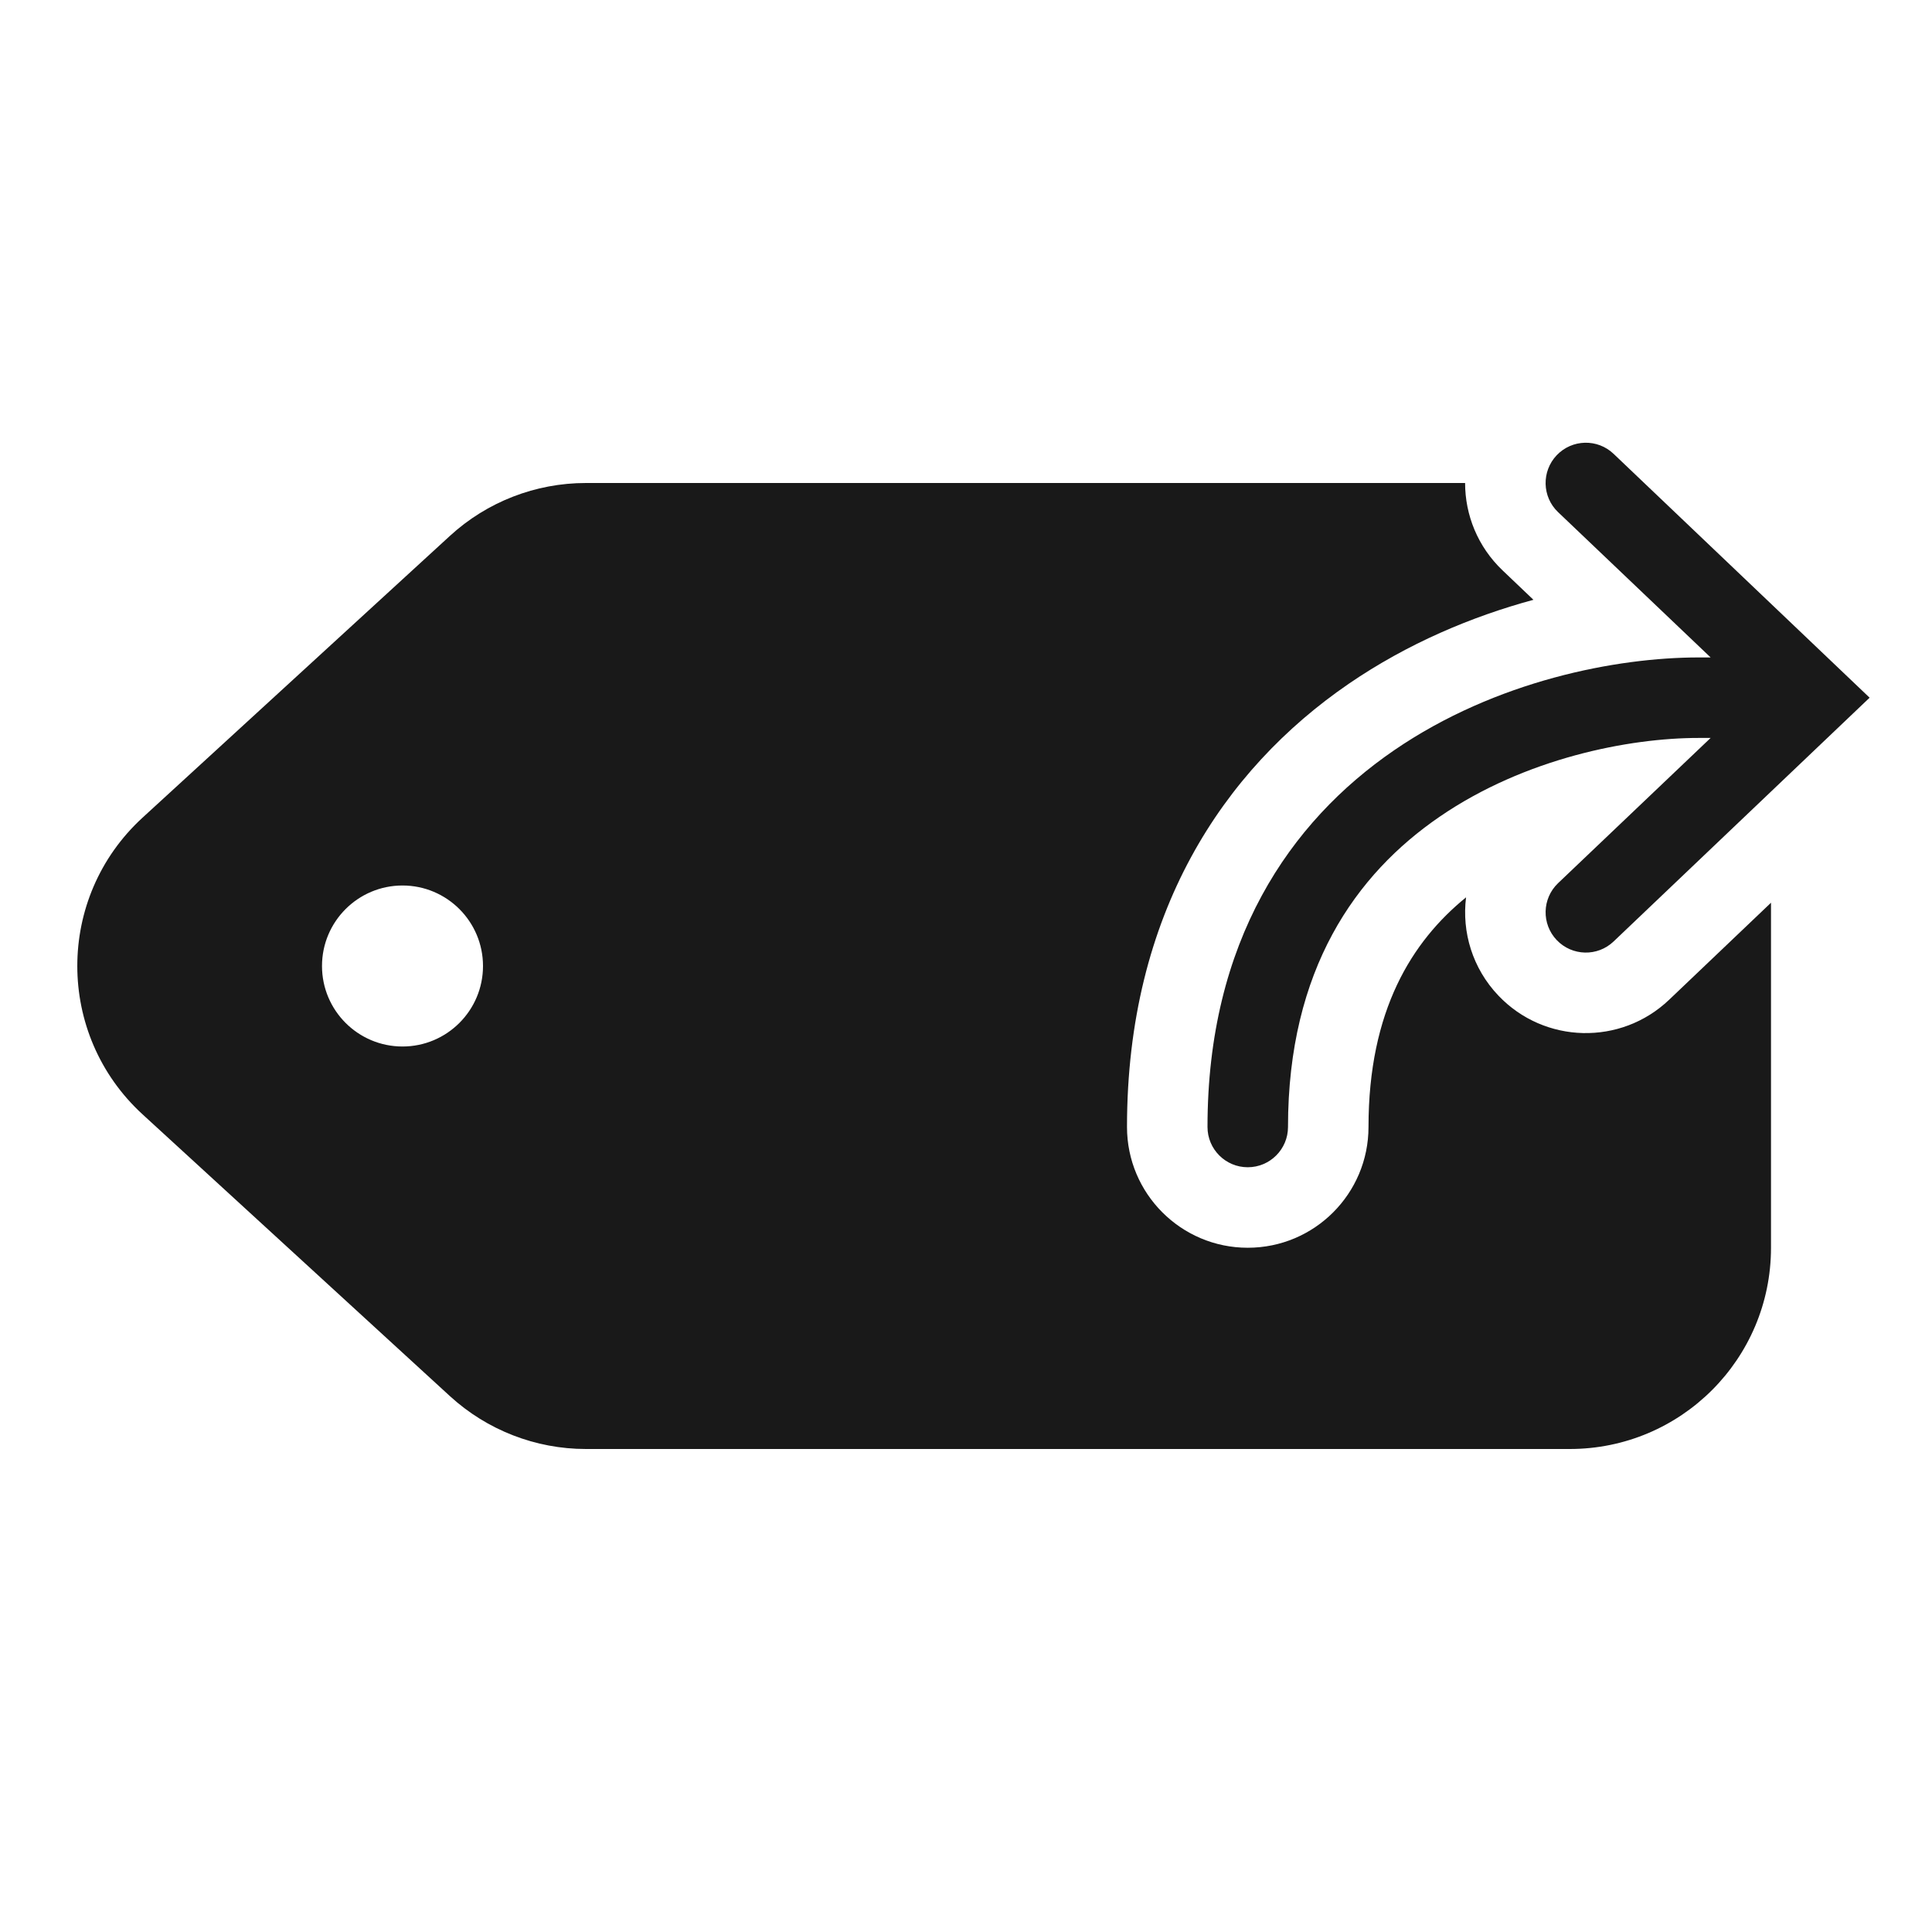 <svg width="24" height="24" viewBox="0 0 24 24" fill="none" xmlns="http://www.w3.org/2000/svg">
<g opacity="0.9">
<path d="M19.355 6.362C19.155 6.172 19.148 5.855 19.338 5.655C19.529 5.455 19.845 5.447 20.045 5.638L23.225 8.667L20.045 11.695C19.845 11.886 19.529 11.878 19.338 11.678C19.148 11.478 19.155 11.162 19.355 10.971L21.25 9.167H21.1C20.242 9.167 18.947 9.416 17.883 10.146C16.845 10.857 16 12.04 16 14C16 14.276 15.776 14.5 15.5 14.5C15.224 14.5 15 14.276 15 14C15 11.693 16.022 10.209 17.317 9.321C18.586 8.451 20.092 8.167 21.1 8.167H21.25L19.355 6.362Z" fill="black"/>
<path fill-rule="evenodd" clip-rule="evenodd" d="M18.614 12.368C18.291 12.029 18.158 11.578 18.212 11.147C17.538 11.695 17 12.553 17 14C17 14.828 16.329 15.5 15.5 15.5C14.672 15.5 14 14.828 14 14C14 11.346 15.199 9.561 16.752 8.496C17.49 7.99 18.289 7.657 19.049 7.451L18.666 7.086C18.356 6.791 18.2 6.396 18.2 6H7.278C6.653 6 6.05 6.234 5.589 6.657L1.771 10.157C0.69 11.148 0.69 12.852 1.771 13.843L5.589 17.343C6.05 17.765 6.653 18 7.278 18H19.5C20.881 18 22 16.881 22 15.5L22 11.214L20.735 12.419C20.135 12.991 19.185 12.968 18.614 12.368ZM5 13C5.552 13 6 12.552 6 12C6 11.448 5.552 11 5 11C4.448 11 4 11.448 4 12C4 12.552 4.448 13 5 13Z" fill="black"/>
</g>
</svg>

